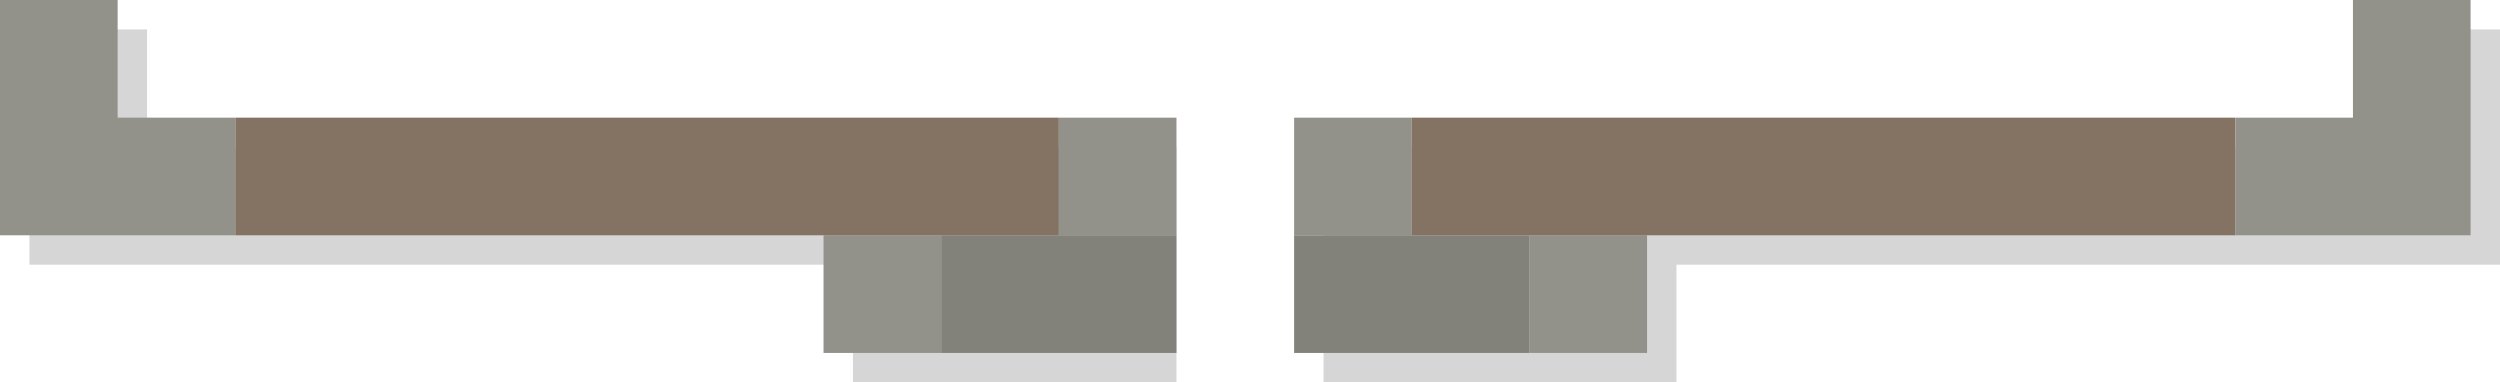 <?xml version="1.0" encoding="utf-8"?>
<!-- Generator: Adobe Illustrator 17.0.2, SVG Export Plug-In . SVG Version: 6.00 Build 0)  -->
<!DOCTYPE svg PUBLIC "-//W3C//DTD SVG 1.1//EN" "http://www.w3.org/Graphics/SVG/1.1/DTD/svg11.dtd">
<svg version="1.1" id="Layer_1" xmlns="http://www.w3.org/2000/svg" xmlns:xlink="http://www.w3.org/1999/xlink" x="0px" y="0px"
	 width="85px" height="13px" viewBox="0 0 85 13" enable-background="new 0 0 85 13" xml:space="preserve">
<g>
	<g opacity="0.4">
		<polygon fill="#999999" points="81,1 81,5 77,5 73,5 69,5 65,5 61,5 57,5 53,5 49,5 45,5 45,9 45,13 49,13 53,13 57,13 57,9 61,9 
			65,9 69,9 73,9 77,9 81,9 85,9 85,5 85,1 		"/>
		<polygon fill="#999999" points="33,5 29,5 25,5 21,5 17,5 13,5 9,5 5,5 5,1 1,1 1,5 1,9 5,9 9,9 13,9 17,9 21,9 25,9 29,9 29,13 
			33,13 37,13 40,13 40,9 40,5 37,5 		"/>
	</g>
	<rect x="52" y="8" fill="#93928A" width="4" height="4"/>
	<rect x="28" y="8" fill="#93928A" width="4" height="4"/>
	<rect x="44" y="4" fill="#93928A" width="4" height="4"/>
	<polygon fill="#847262" points="72,4 68,4 64,4 60,4 56,4 52,4 48,4 48,8 52,8 56,8 60,8 64,8 68,8 72,8 76,8 76,4 	"/>
	<polygon fill="#93928A" points="80,0 80,4 76,4 76,8 80,8 84,8 84,4 84,0 	"/>
	<rect x="36" y="4" fill="#93928A" width="4" height="4"/>
	<polygon fill="#82817A" points="36,8 32,8 32,12 36,12 40,12 40,8 	"/>
	<polygon fill="#82817A" points="48,8 44,8 44,12 48,12 52,12 52,8 	"/>
	<polygon fill="#847262" points="32,4 28,4 24,4 20,4 16,4 12,4 8,4 8,8 12,8 16,8 20,8 24,8 28,8 32,8 36,8 36,4 	"/>
	<polygon fill="#93928A" points="4,4 4,0 0,0 0,4 0,8 4,8 8,8 8,4 	"/>
</g>
</svg>
